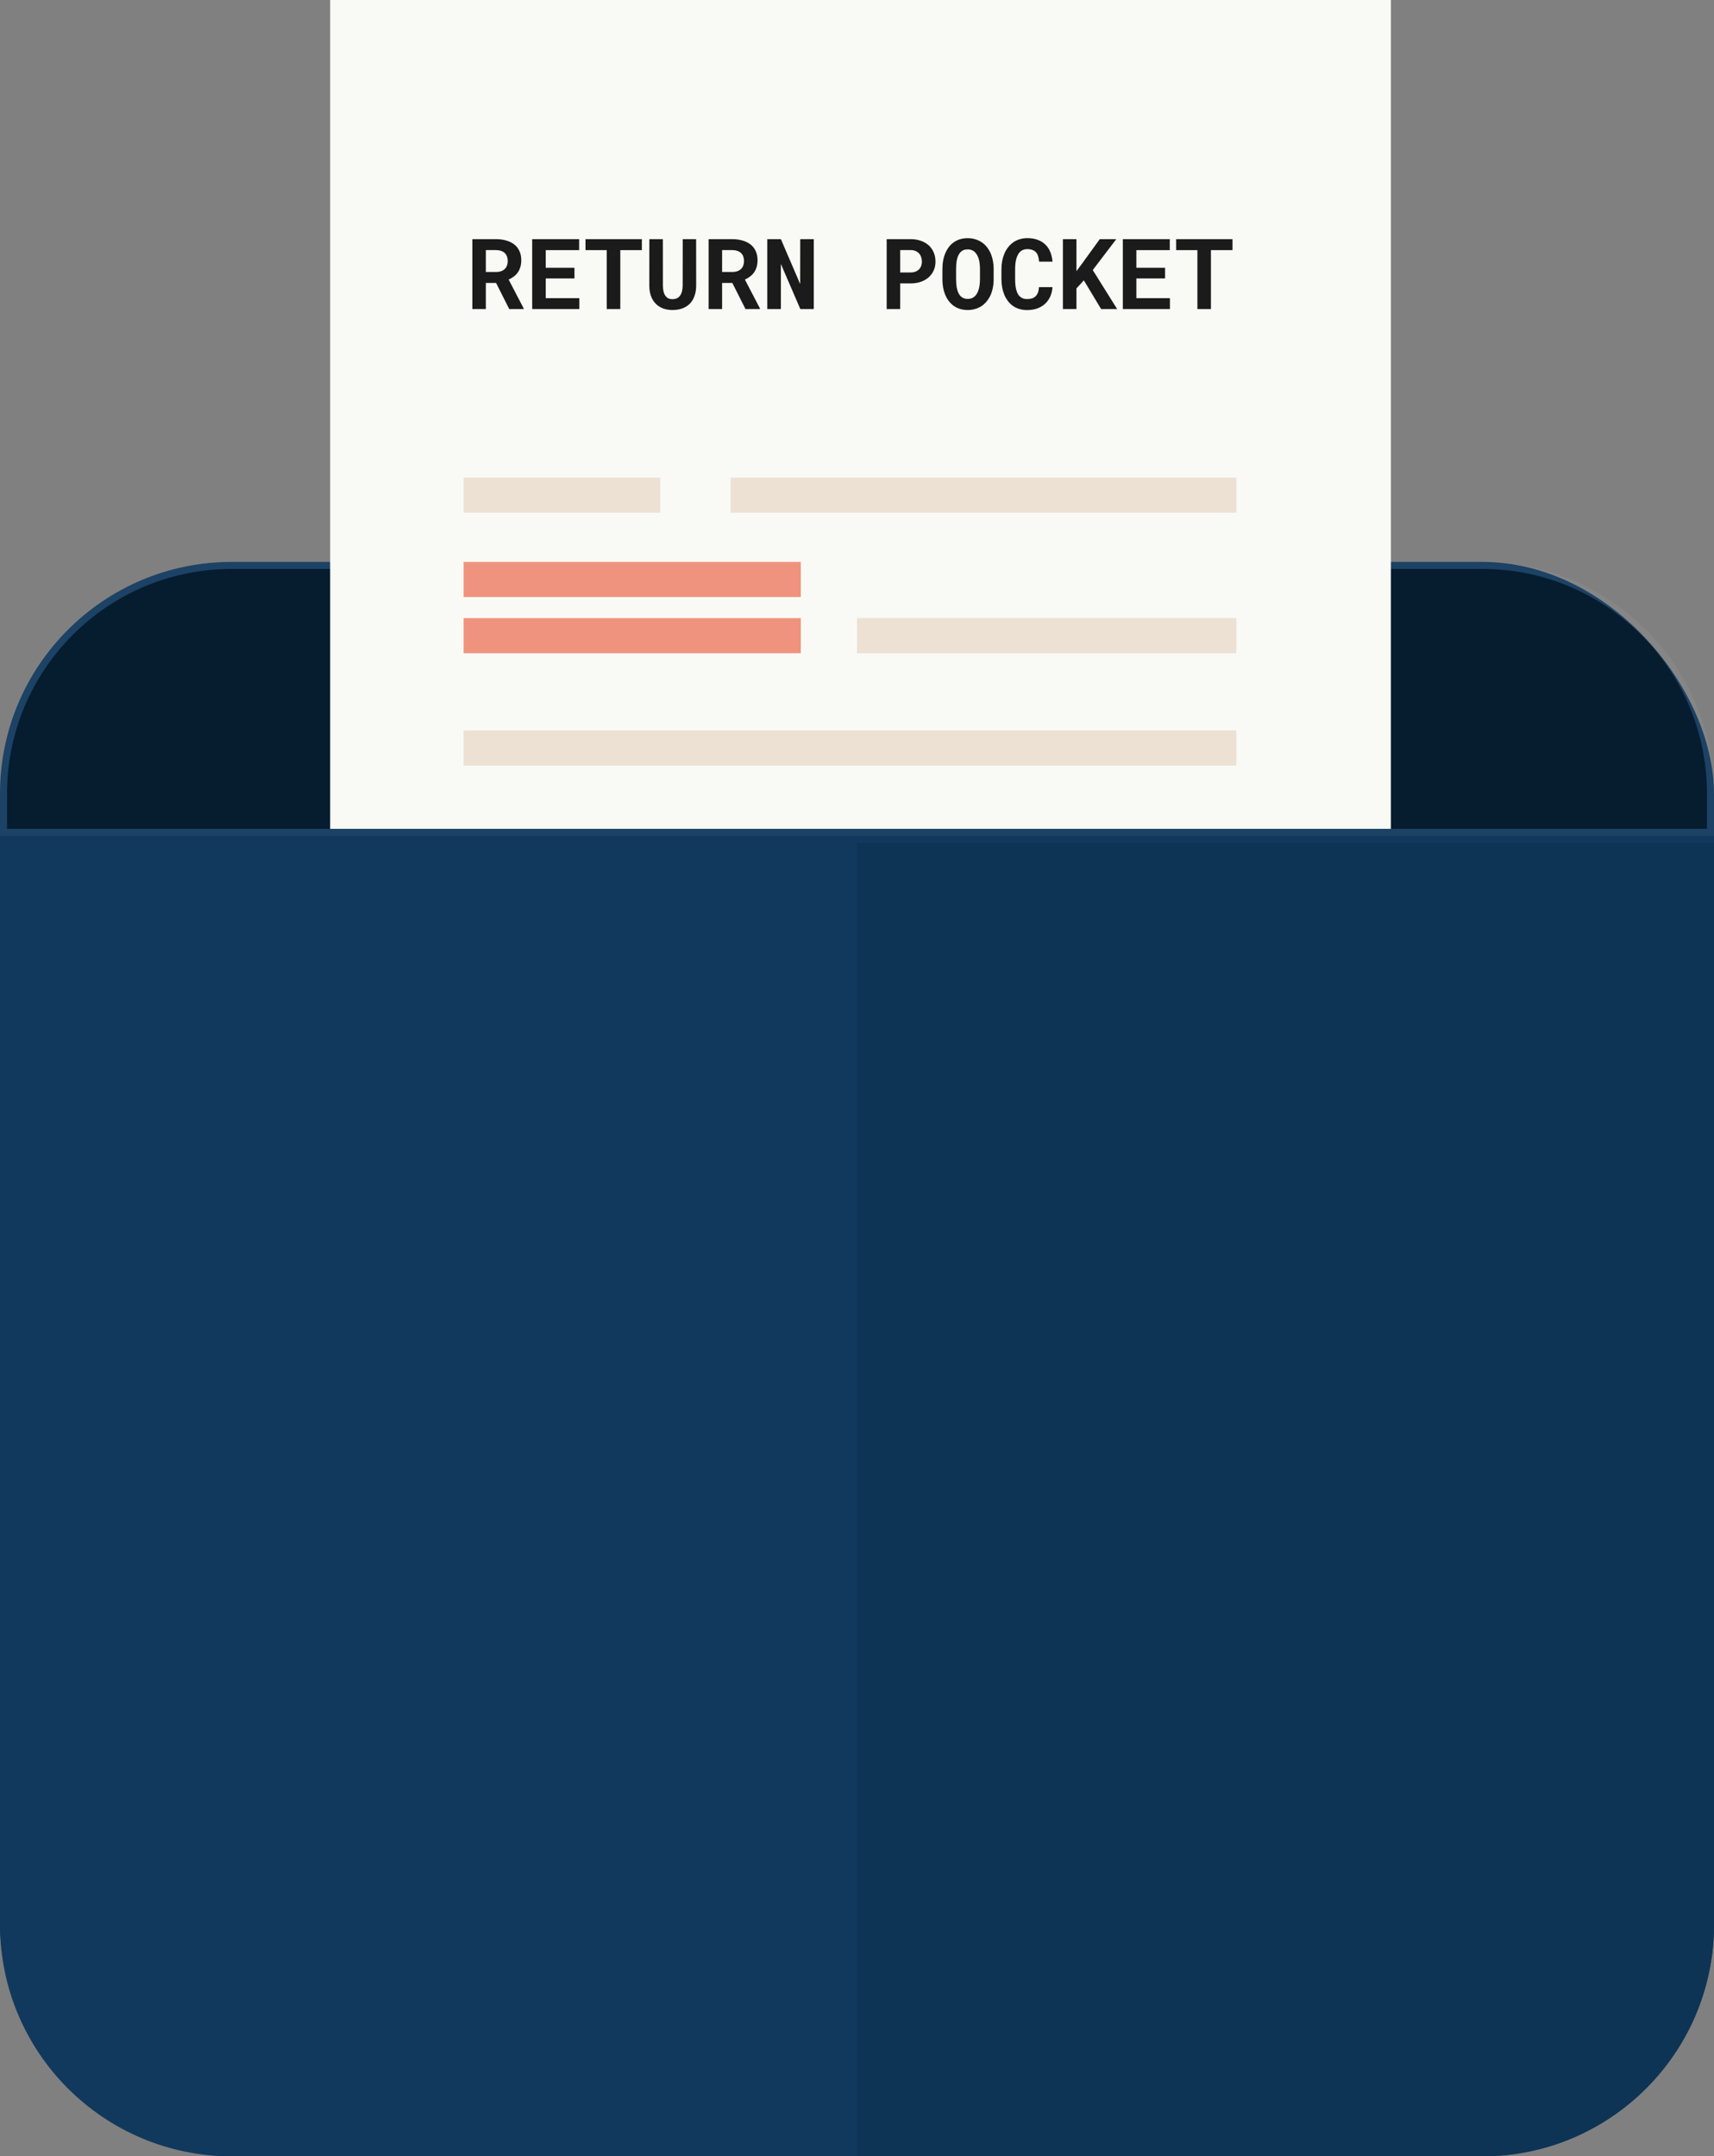 <svg width="244" height="307" viewBox="0 0 244 307" fill="none" xmlns="http://www.w3.org/2000/svg">
<rect x="0" y="0" width="244" height="307" fill="#808080" stroke="none"/>
<rect y="80" width="244" height="227" rx="33" fill="#11395D"/>
<path d="M1 113C1 95.327 15.327 81 33 81H211C228.673 81 243 95.327 243 113V118H1V113Z" fill="#061C2F"/>
<path d="M243 118.5H243.5V118V113C243.5 95.051 228.949 80.5 211 80.5H33C15.051 80.5 0.5 95.051 0.5 113V118V118.5H1H243Z" stroke="white" stroke-opacity="0.05"/>
<rect x="47" width="151" height="118" fill="#F9FAF5"/>
<rect x="66" y="68" width="28" height="5" fill="#ECE1D3"/>
<rect x="66" y="80" width="48" height="5" fill="#F0937E"/>
<rect x="66" y="88" width="48" height="5" fill="#F0937E"/>
<rect x="104" y="68" width="72" height="5" fill="#ECE1D3"/>
<rect x="122" y="88" width="54" height="5" fill="#ECE1D3"/>
<rect x="66" y="104" width="110" height="5" fill="#ECE1D3"/>
<path d="M70.619 40.281H69.163V44H67.242V34.047H70.578C71.13 34.047 71.629 34.113 72.075 34.245C72.522 34.373 72.905 34.562 73.224 34.812C73.538 35.063 73.78 35.375 73.948 35.749C74.121 36.123 74.208 36.556 74.208 37.048C74.208 37.403 74.165 37.725 74.078 38.012C73.996 38.294 73.878 38.547 73.723 38.77C73.563 38.998 73.372 39.197 73.148 39.365C72.93 39.534 72.684 39.68 72.41 39.803L74.55 43.911V44H72.492L70.619 40.281ZM69.163 38.723H70.585C70.881 38.723 71.141 38.682 71.364 38.6C71.592 38.513 71.777 38.39 71.918 38.23C72.037 38.103 72.125 37.95 72.185 37.773C72.248 37.595 72.28 37.397 72.28 37.178C72.28 36.913 72.239 36.681 72.157 36.48C72.08 36.275 71.961 36.107 71.802 35.975C71.66 35.856 71.487 35.765 71.282 35.701C71.077 35.637 70.842 35.605 70.578 35.605H69.163V38.723ZM81.775 39.639H77.688V42.448H82.466V44H75.76V34.047H82.445V35.612H77.688V38.121H81.775V39.639ZM91.373 35.612H88.304V44H86.376V35.612H83.348V34.047H91.373V35.612ZM99.098 34.047L99.105 40.644C99.105 41.2 99.027 41.694 98.872 42.127C98.722 42.56 98.503 42.925 98.216 43.221C97.924 43.522 97.569 43.749 97.149 43.904C96.735 44.059 96.261 44.137 95.728 44.137C95.226 44.137 94.773 44.059 94.367 43.904C93.966 43.749 93.622 43.524 93.335 43.227C93.048 42.931 92.825 42.567 92.665 42.134C92.51 41.696 92.433 41.2 92.433 40.644L92.439 34.047H94.36L94.367 40.644C94.372 40.976 94.404 41.268 94.463 41.519C94.527 41.769 94.62 41.977 94.743 42.141C94.857 42.291 94.996 42.405 95.16 42.482C95.324 42.555 95.513 42.592 95.728 42.592C95.96 42.592 96.165 42.553 96.343 42.476C96.525 42.394 96.675 42.273 96.794 42.113C96.921 41.949 97.017 41.744 97.081 41.498C97.145 41.252 97.179 40.967 97.184 40.644L97.19 34.047H99.098ZM104.252 40.281H102.796V44H100.875V34.047H104.211C104.762 34.047 105.261 34.113 105.708 34.245C106.155 34.373 106.537 34.562 106.856 34.812C107.171 35.063 107.412 35.375 107.581 35.749C107.754 36.123 107.841 36.556 107.841 37.048C107.841 37.403 107.798 37.725 107.711 38.012C107.629 38.294 107.51 38.547 107.355 38.77C107.196 38.998 107.005 39.197 106.781 39.365C106.562 39.534 106.316 39.68 106.043 39.803L108.183 43.911V44H106.125L104.252 40.281ZM102.796 38.723H104.218C104.514 38.723 104.774 38.682 104.997 38.6C105.225 38.513 105.41 38.39 105.551 38.23C105.669 38.103 105.758 37.95 105.817 37.773C105.881 37.595 105.913 37.397 105.913 37.178C105.913 36.913 105.872 36.681 105.79 36.48C105.713 36.275 105.594 36.107 105.435 35.975C105.293 35.856 105.12 35.765 104.915 35.701C104.71 35.637 104.475 35.605 104.211 35.605H102.796V38.723ZM115.846 44H113.932L111.163 37.581V44H109.229V34.047H111.163L113.911 40.438L113.918 34.047H115.846V44ZM128.144 40.35V44H126.223V34.047H129.627C130.169 34.047 130.659 34.127 131.097 34.286C131.534 34.441 131.908 34.658 132.218 34.935C132.523 35.218 132.758 35.555 132.922 35.947C133.09 36.339 133.175 36.774 133.175 37.253C133.175 37.7 133.09 38.112 132.922 38.49C132.758 38.868 132.523 39.194 132.218 39.468C131.908 39.746 131.534 39.962 131.097 40.117C130.659 40.272 130.169 40.35 129.627 40.35H128.144ZM128.144 38.791H129.627C129.9 38.791 130.137 38.75 130.338 38.668C130.538 38.586 130.707 38.474 130.844 38.333C130.976 38.192 131.074 38.03 131.138 37.848C131.206 37.661 131.24 37.467 131.24 37.267C131.24 37.034 131.206 36.818 131.138 36.617C131.074 36.417 130.976 36.241 130.844 36.091C130.707 35.94 130.538 35.822 130.338 35.735C130.137 35.649 129.9 35.605 129.627 35.605H128.144V38.791ZM141.453 39.755C141.453 40.183 141.414 40.591 141.337 40.978C141.259 41.361 141.148 41.717 141.002 42.045C140.847 42.373 140.656 42.674 140.428 42.947C140.2 43.221 139.94 43.449 139.648 43.631C139.384 43.79 139.092 43.913 138.773 44C138.459 44.091 138.119 44.137 137.755 44.137C137.368 44.137 137.01 44.087 136.682 43.986C136.354 43.886 136.055 43.745 135.786 43.562C135.522 43.371 135.285 43.141 135.075 42.872C134.866 42.599 134.69 42.291 134.549 41.949C134.421 41.635 134.323 41.293 134.255 40.924C134.191 40.555 134.159 40.165 134.159 39.755V38.306C134.159 37.868 134.196 37.453 134.269 37.062C134.346 36.67 134.458 36.307 134.604 35.975C134.745 35.66 134.916 35.375 135.116 35.12C135.321 34.865 135.556 34.646 135.82 34.464C136.08 34.286 136.372 34.149 136.695 34.054C137.019 33.958 137.37 33.91 137.748 33.91C138.131 33.91 138.489 33.96 138.821 34.06C139.159 34.156 139.462 34.295 139.73 34.477C139.999 34.651 140.234 34.86 140.435 35.106C140.64 35.352 140.815 35.624 140.961 35.92C141.12 36.257 141.241 36.626 141.323 37.027C141.41 37.428 141.453 37.855 141.453 38.306V39.755ZM139.505 38.292C139.505 38.037 139.491 37.795 139.464 37.567C139.441 37.335 139.402 37.121 139.348 36.925C139.279 36.679 139.188 36.46 139.074 36.269C138.96 36.073 138.826 35.913 138.671 35.79C138.548 35.699 138.409 35.628 138.254 35.578C138.104 35.528 137.935 35.503 137.748 35.503C137.57 35.503 137.409 35.526 137.263 35.571C137.121 35.617 136.994 35.683 136.88 35.77C136.725 35.897 136.593 36.057 136.483 36.248C136.379 36.44 136.297 36.663 136.237 36.918C136.192 37.114 136.158 37.328 136.135 37.56C136.117 37.793 136.107 38.037 136.107 38.292V39.755C136.107 39.996 136.117 40.229 136.135 40.452C136.153 40.675 136.185 40.883 136.23 41.074C136.281 41.316 136.354 41.537 136.449 41.737C136.549 41.933 136.666 42.093 136.798 42.216C136.921 42.325 137.06 42.41 137.215 42.469C137.374 42.528 137.554 42.558 137.755 42.558C137.946 42.558 138.122 42.53 138.281 42.476C138.441 42.421 138.582 42.341 138.705 42.236C138.86 42.109 138.99 41.949 139.095 41.758C139.204 41.562 139.291 41.341 139.354 41.095C139.405 40.903 139.441 40.694 139.464 40.466C139.491 40.238 139.505 40.001 139.505 39.755V38.292ZM149.827 40.883C149.795 41.384 149.686 41.835 149.499 42.236C149.317 42.637 149.071 42.979 148.761 43.262C148.451 43.544 148.082 43.763 147.653 43.918C147.225 44.068 146.751 44.144 146.231 44.144C145.821 44.144 145.441 44.091 145.09 43.986C144.743 43.877 144.431 43.722 144.153 43.522C143.898 43.335 143.67 43.109 143.47 42.845C143.274 42.58 143.107 42.289 142.971 41.97C142.839 41.651 142.736 41.3 142.663 40.917C142.595 40.534 142.561 40.129 142.561 39.7V38.36C142.561 37.959 142.592 37.579 142.656 37.219C142.72 36.854 142.816 36.517 142.943 36.207C143.089 35.829 143.281 35.492 143.518 35.195C143.755 34.899 144.023 34.648 144.324 34.443C144.593 34.27 144.887 34.138 145.206 34.047C145.53 33.951 145.876 33.903 146.245 33.903C146.792 33.903 147.277 33.981 147.701 34.136C148.13 34.291 148.494 34.512 148.795 34.799C149.096 35.086 149.333 35.437 149.506 35.852C149.679 36.266 149.788 36.733 149.834 37.253H147.92C147.902 36.957 147.856 36.697 147.783 36.474C147.715 36.25 147.615 36.063 147.482 35.913C147.346 35.767 147.175 35.658 146.97 35.585C146.769 35.508 146.528 35.469 146.245 35.469C146.095 35.469 145.953 35.485 145.821 35.517C145.694 35.548 145.575 35.596 145.466 35.66C145.279 35.77 145.119 35.927 144.987 36.132C144.86 36.332 144.757 36.567 144.68 36.836C144.62 37.046 144.577 37.278 144.55 37.533C144.522 37.784 144.509 38.055 144.509 38.347V39.7C144.509 40.097 144.529 40.452 144.57 40.767C144.616 41.077 144.684 41.348 144.775 41.58C144.839 41.74 144.914 41.881 145.001 42.004C145.092 42.127 145.195 42.23 145.309 42.312C145.432 42.403 145.568 42.471 145.719 42.517C145.874 42.558 146.045 42.578 146.231 42.578C146.482 42.578 146.708 42.546 146.908 42.482C147.109 42.419 147.28 42.318 147.421 42.182C147.562 42.045 147.674 41.87 147.756 41.655C147.838 41.441 147.888 41.184 147.906 40.883H149.827ZM154.291 39.912L153.238 41.067V44H151.311V34.047H153.238V38.606L154.141 37.39L156.561 34.047H158.912L155.562 38.449L159.035 44H156.752L154.291 39.912ZM165.857 39.639H161.77V42.448H166.548V44H159.842V34.047H166.527V35.612H161.77V38.121H165.857V39.639ZM175.455 35.612H172.386V44H170.458V35.612H167.43V34.047H175.455V35.612Z" fill="#1B1B1B"/>
<path fill-rule="evenodd" clip-rule="evenodd" d="M122 307V175V120H206H211H244V153V175V274C244 292.225 229.225 307 211 307H206H122Z" fill="#0E3455"/>
<path fill-rule="evenodd" clip-rule="evenodd" d="M0 274V142V120H84H122V175V307H84H33C14.775 307 0 292.225 0 274Z" fill="#11395D"/>
</svg>
